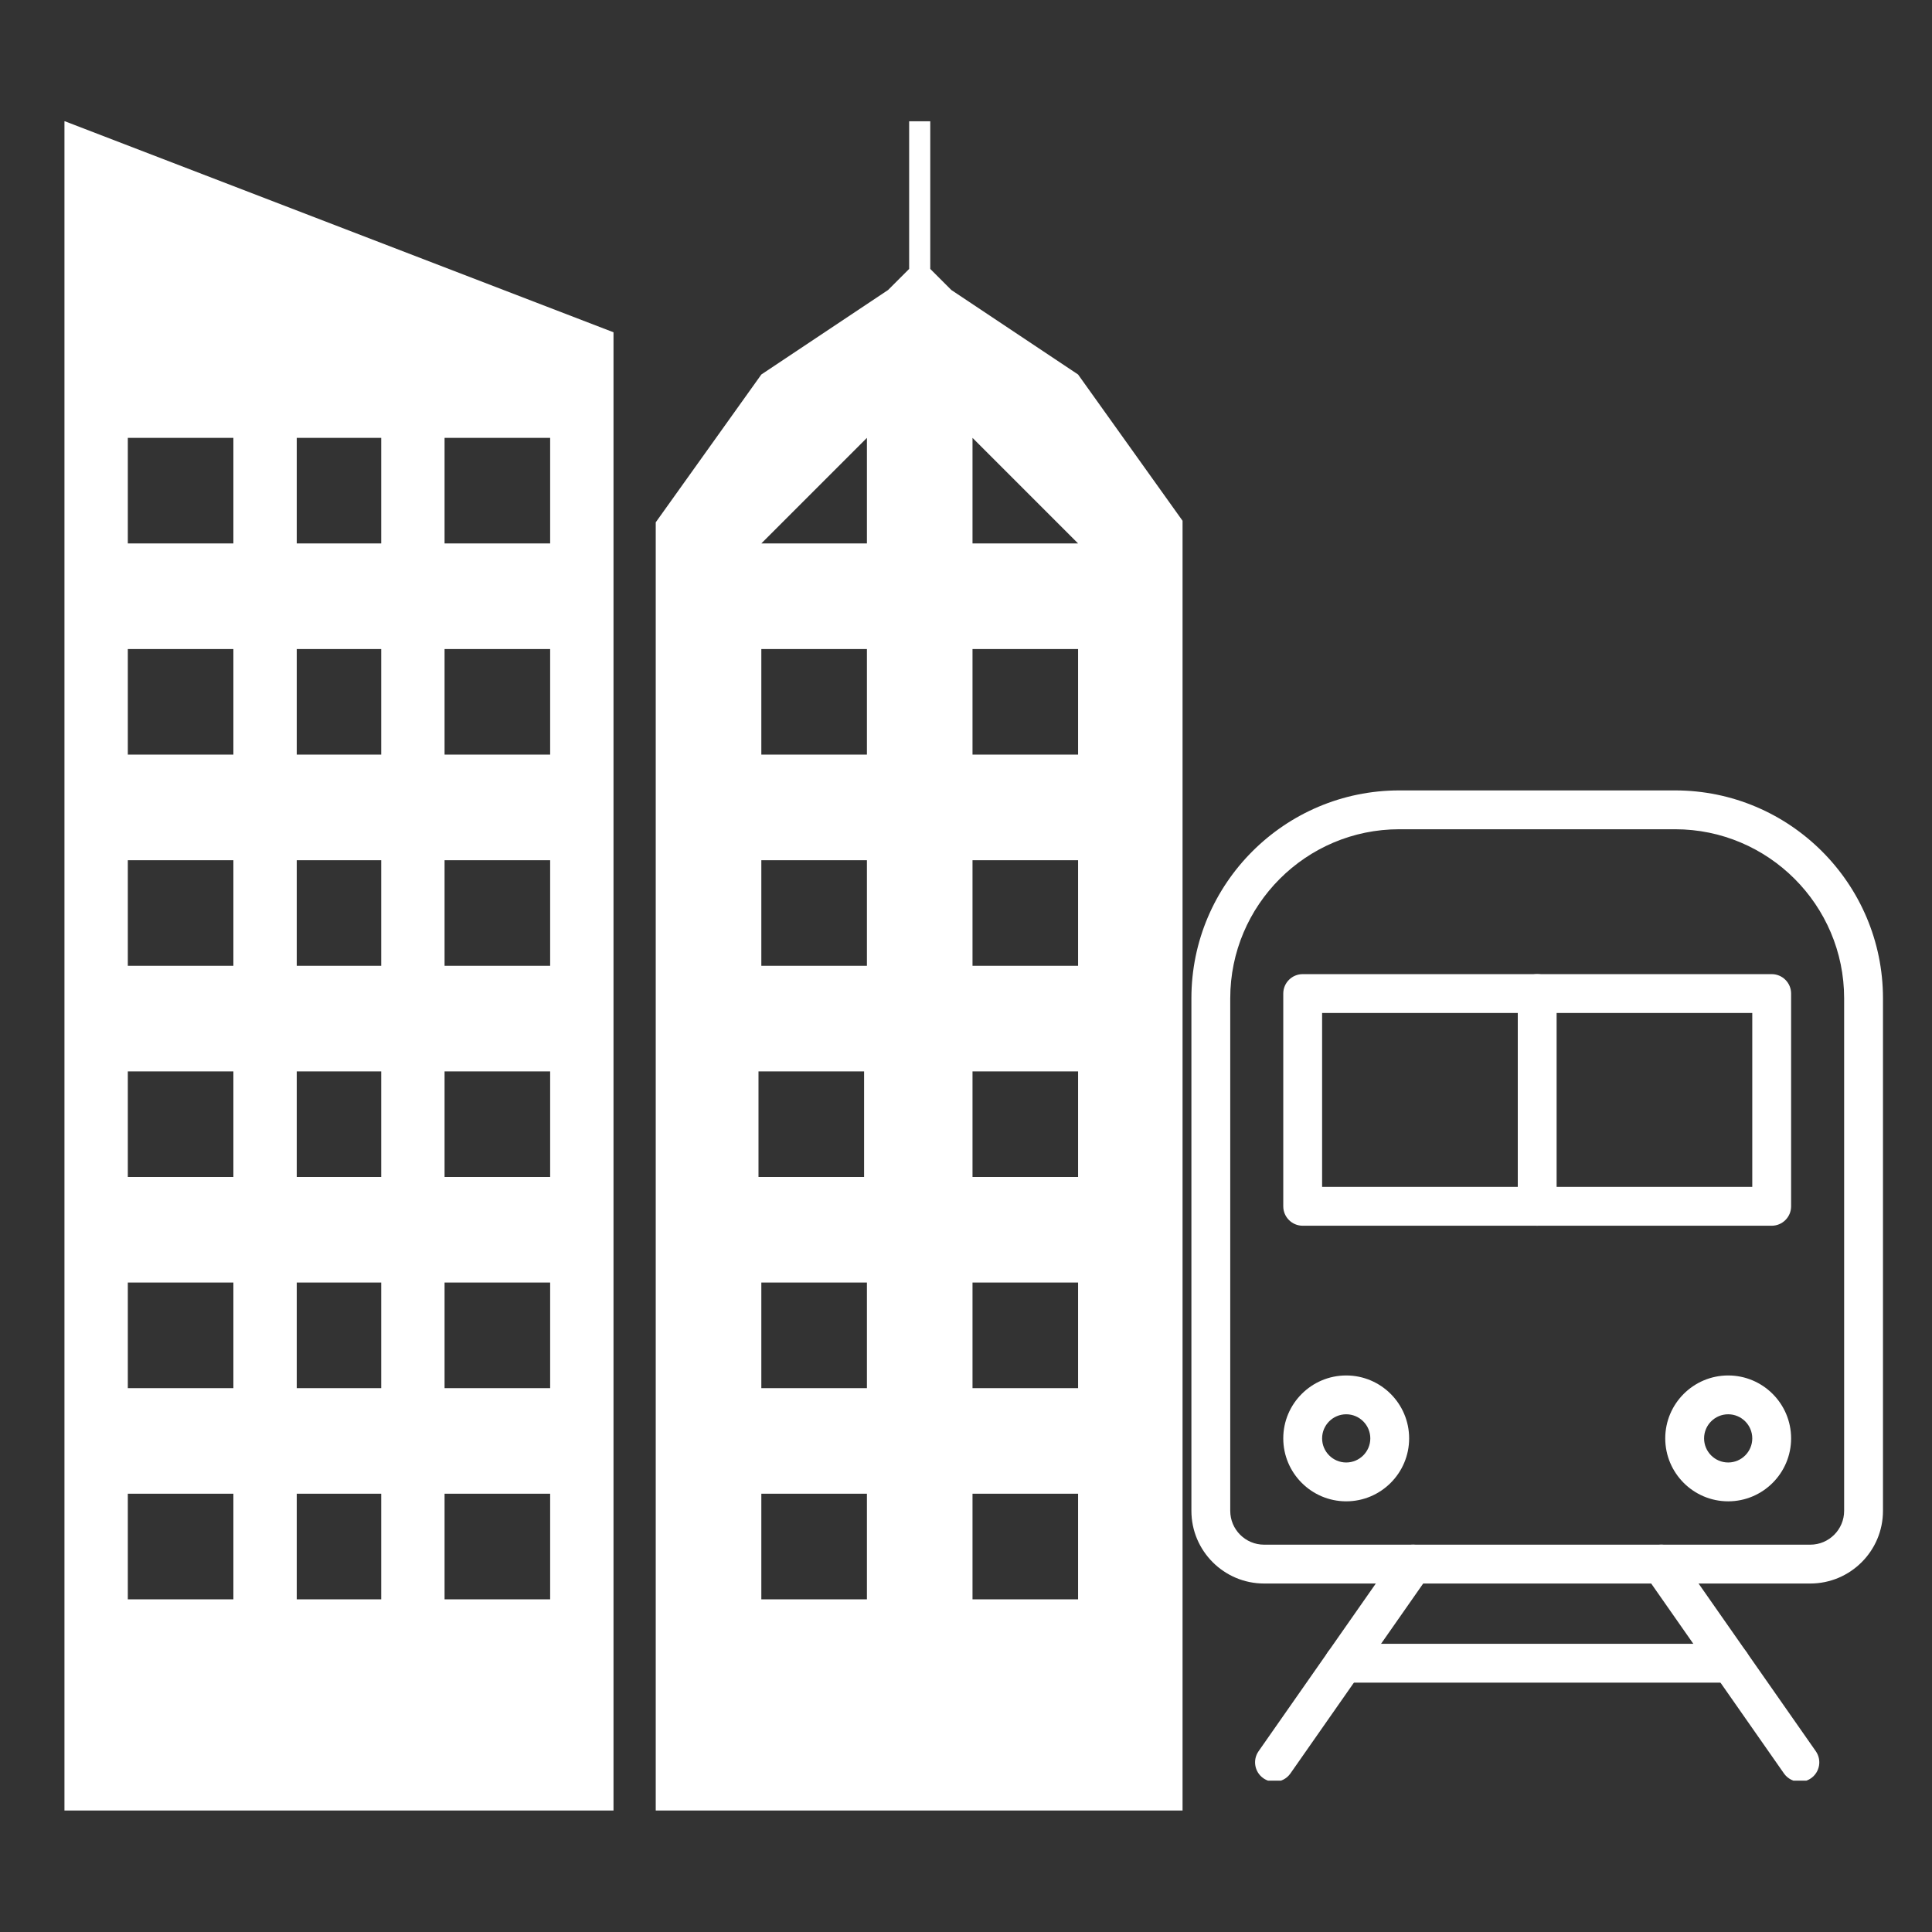 <svg xmlns="http://www.w3.org/2000/svg" xmlns:xlink="http://www.w3.org/1999/xlink" width="600" zoomAndPan="magnify" viewBox="0 0 450 450" height="600" preserveAspectRatio="xMidYMid meet" version="1.0"><rect x="0" y="0" width="450" height="450" fill="#333333" stroke="none"/><defs><clipPath id="94665db762"><path d="M 277.395 184 L 439 184 L 439 369 L 277.395 369 Z M 277.395 184 " clip-rule="nonzero"/></clipPath><clipPath id="a78dea89dd"><path d="M 292 359 L 334 359 L 334 414.742 L 292 414.742 Z M 292 359 " clip-rule="nonzero"/></clipPath><clipPath id="6ebf4924a3"><path d="M 382 359 L 424 359 L 424 414.742 L 382 414.742 Z M 382 359 " clip-rule="nonzero"/></clipPath><clipPath id="5476a0be82"><path d="M 9.191 28.25 L 275.441 28.25 L 275.441 422 L 9.191 422 Z M 9.191 28.25 " clip-rule="nonzero"/></clipPath></defs><g clip-path="url(#94665db762)"><path fill="#ffffff" d="M 421.652 368.832 L 294.43 368.832 C 285.098 368.832 277.5 361.238 277.5 351.902 L 277.5 232.52 C 277.5 205.82 299.223 184.102 325.922 184.102 L 390.16 184.102 C 416.859 184.102 438.582 205.82 438.582 232.52 L 438.582 351.902 C 438.582 361.238 430.988 368.832 421.652 368.832 Z M 325.922 193.148 C 304.211 193.148 286.547 210.809 286.547 232.52 L 286.547 351.902 C 286.547 356.25 290.082 359.785 294.43 359.785 L 421.652 359.785 C 426 359.785 429.535 356.25 429.535 351.902 L 429.535 232.52 C 429.535 210.809 411.871 193.148 390.16 193.148 Z M 325.922 193.148 " fill-opacity="1" fill-rule="nonzero"/></g><path fill="#ffffff" d="M 412.66 285.496 L 303.422 285.496 C 300.926 285.496 298.898 283.469 298.898 280.973 L 298.898 231.418 C 298.898 228.922 300.926 226.895 303.422 226.895 L 412.66 226.895 C 415.16 226.895 417.184 228.922 417.184 231.418 L 417.184 280.973 C 417.184 283.469 415.16 285.496 412.66 285.496 Z M 307.945 276.449 L 408.137 276.449 L 408.137 235.941 L 307.945 235.941 Z M 307.945 276.449 " fill-opacity="1" fill-rule="nonzero"/><path fill="#ffffff" d="M 358.043 285.496 C 355.543 285.496 353.52 283.469 353.52 280.973 L 353.52 231.418 C 353.52 228.922 355.543 226.895 358.043 226.895 C 360.539 226.895 362.566 228.922 362.566 231.418 L 362.566 280.973 C 362.566 283.469 360.539 285.496 358.043 285.496 Z M 358.043 285.496 " fill-opacity="1" fill-rule="nonzero"/><g clip-path="url(#a78dea89dd)"><path fill="#ffffff" d="M 296.852 415.004 C 295.957 415.004 295.051 414.738 294.262 414.188 C 292.215 412.758 291.715 409.938 293.148 407.891 L 325.426 361.719 C 326.859 359.672 329.68 359.172 331.727 360.602 C 333.773 362.031 334.273 364.852 332.84 366.898 L 300.562 413.074 C 299.684 414.332 298.277 415.004 296.852 415.004 Z M 296.852 415.004 " fill-opacity="1" fill-rule="nonzero"/></g><g clip-path="url(#6ebf4924a3)"><path fill="#ffffff" d="M 419.234 415.004 C 417.805 415.004 416.402 414.332 415.52 413.074 L 383.242 366.898 C 381.812 364.852 382.309 362.031 384.355 360.602 C 386.402 359.172 389.223 359.668 390.656 361.719 L 422.934 407.891 C 424.367 409.938 423.867 412.758 421.82 414.188 C 421.031 414.742 420.129 415.004 419.234 415.004 Z M 419.234 415.004 " fill-opacity="1" fill-rule="nonzero"/></g><path fill="#ffffff" d="M 403.09 391.918 L 312.996 391.918 C 310.496 391.918 308.473 389.895 308.473 387.395 C 308.473 384.898 310.496 382.871 312.996 382.871 L 403.09 382.871 C 405.586 382.871 407.613 384.898 407.613 387.395 C 407.613 389.895 405.586 391.918 403.09 391.918 Z M 403.09 391.918 " fill-opacity="1" fill-rule="nonzero"/><path fill="#ffffff" d="M 313.559 349.688 C 305.477 349.688 298.898 343.109 298.898 335.027 C 298.898 326.945 305.477 320.371 313.559 320.371 C 321.641 320.371 328.215 326.945 328.215 335.027 C 328.215 343.109 321.641 349.688 313.559 349.688 Z M 313.559 329.414 C 310.465 329.414 307.945 331.934 307.945 335.027 C 307.945 338.121 310.465 340.641 313.559 340.641 C 316.652 340.641 319.172 338.121 319.172 335.027 C 319.168 331.934 316.652 329.414 313.559 329.414 Z M 313.559 329.414 " fill-opacity="1" fill-rule="nonzero"/><path fill="#ffffff" d="M 402.527 349.688 C 394.441 349.688 387.867 343.109 387.867 335.027 C 387.867 326.945 394.441 320.371 402.527 320.371 C 410.609 320.371 417.184 326.945 417.184 335.027 C 417.184 343.109 410.609 349.688 402.527 349.688 Z M 402.527 329.414 C 399.43 329.414 396.914 331.934 396.914 335.027 C 396.914 338.121 399.43 340.641 402.527 340.641 C 405.621 340.641 408.137 338.121 408.137 335.027 C 408.137 331.934 405.621 329.414 402.527 329.414 Z M 402.527 329.414 " fill-opacity="1" fill-rule="nonzero"/><g clip-path="url(#5476a0be82)"><path fill="#ffffff" d="M -117.793 421.699 L -117.793 126.578 L 5.176 126.578 L 5.176 421.699 Z M -93.199 151.172 L -93.199 175.766 L -68.605 175.766 L -68.605 151.172 Z M -44.012 151.172 L -44.012 175.766 L -19.418 175.766 L -19.418 151.172 Z M -44.012 200.359 L -44.012 224.953 L -19.418 224.953 L -19.418 200.359 Z M -93.199 200.359 L -93.199 224.953 L -68.605 224.953 L -68.605 200.359 Z M -44.012 274.141 L -19.418 274.141 L -19.418 249.547 L -44.012 249.547 Z M -93.199 249.547 L -93.199 274.141 L -68.605 274.141 L -68.605 249.547 Z M -93.199 298.73 L -93.199 323.324 L -68.605 323.324 L -68.605 298.73 Z M -44.012 323.324 L -19.418 323.324 L -19.418 298.73 L -44.012 298.73 Z M -44.012 347.918 L -44.012 372.512 L -19.418 372.512 L -19.418 347.918 Z M -93.199 347.918 L -93.199 372.512 L -68.605 372.512 L -68.605 347.918 Z M 211.758 28.207 L 216.676 28.207 L 216.676 62.637 L 221.594 67.555 L 251.105 87.23 L 275.699 121.66 L 275.699 421.699 L 152.734 421.699 L 152.734 121.66 L 177.328 87.23 L 206.84 67.555 L 211.758 62.637 Z M 177.328 126.578 L 201.922 126.578 L 201.922 101.988 Z M 226.516 101.988 L 226.516 126.578 L 251.105 126.578 Z M 177.328 151.172 L 177.328 175.766 L 201.922 175.766 L 201.922 151.172 Z M 226.516 151.172 L 226.516 175.766 L 251.105 175.766 L 251.105 151.172 Z M 226.516 200.359 L 226.516 224.953 L 251.105 224.953 L 251.105 200.359 Z M 177.328 200.359 L 177.328 224.953 L 201.922 224.953 L 201.922 200.359 Z M 226.516 274.141 L 251.105 274.141 L 251.105 249.547 L 226.516 249.547 Z M 176.668 249.547 L 176.668 274.141 L 201.262 274.141 L 201.262 249.547 Z M 177.328 298.73 L 177.328 323.324 L 201.922 323.324 L 201.922 298.73 Z M 226.516 323.324 L 251.105 323.324 L 251.105 298.73 L 226.516 298.73 Z M 226.516 347.918 L 226.516 372.512 L 251.105 372.512 L 251.105 347.918 Z M 177.328 347.918 L 177.328 372.512 L 201.922 372.512 L 201.922 347.918 Z M 15.012 421.699 L 15.012 28.207 L 142.898 77.395 L 142.898 421.699 Z M 29.77 101.988 L 29.77 126.578 L 54.359 126.578 L 54.359 101.988 Z M 103.547 101.988 L 103.547 126.578 L 128.141 126.578 L 128.141 101.988 Z M 29.77 151.172 L 29.77 175.766 L 54.359 175.766 L 54.359 151.172 Z M 103.547 151.172 L 103.547 175.766 L 128.141 175.766 L 128.141 151.172 Z M 103.547 200.359 L 103.547 224.953 L 128.141 224.953 L 128.141 200.359 Z M 29.77 200.359 L 29.77 224.953 L 54.359 224.953 L 54.359 200.359 Z M 103.547 274.141 L 128.141 274.141 L 128.141 249.547 L 103.547 249.547 Z M 29.77 249.547 L 29.77 274.141 L 54.359 274.141 L 54.359 249.547 Z M 29.77 298.73 L 29.77 323.324 L 54.359 323.324 L 54.359 298.73 Z M 103.547 323.324 L 128.141 323.324 L 128.141 298.73 L 103.547 298.73 Z M 103.547 347.918 L 103.547 372.512 L 128.141 372.512 L 128.141 347.918 Z M 29.77 347.918 L 29.77 372.512 L 54.359 372.512 L 54.359 347.918 Z M 88.793 101.988 L 69.117 101.988 L 69.117 126.578 L 88.793 126.578 Z M 69.117 151.172 L 69.117 175.766 L 88.793 175.766 L 88.793 151.172 Z M 69.117 200.359 L 69.117 224.953 L 88.793 224.953 L 88.793 200.359 Z M 69.117 249.547 L 69.117 274.141 L 88.793 274.141 L 88.793 249.547 Z M 69.117 323.324 L 88.793 323.324 L 88.793 298.73 L 69.117 298.73 Z M 69.117 372.512 L 88.793 372.512 L 88.793 347.918 L 69.117 347.918 Z M 69.117 372.512 " fill-opacity="1" fill-rule="nonzero"/></g></svg>